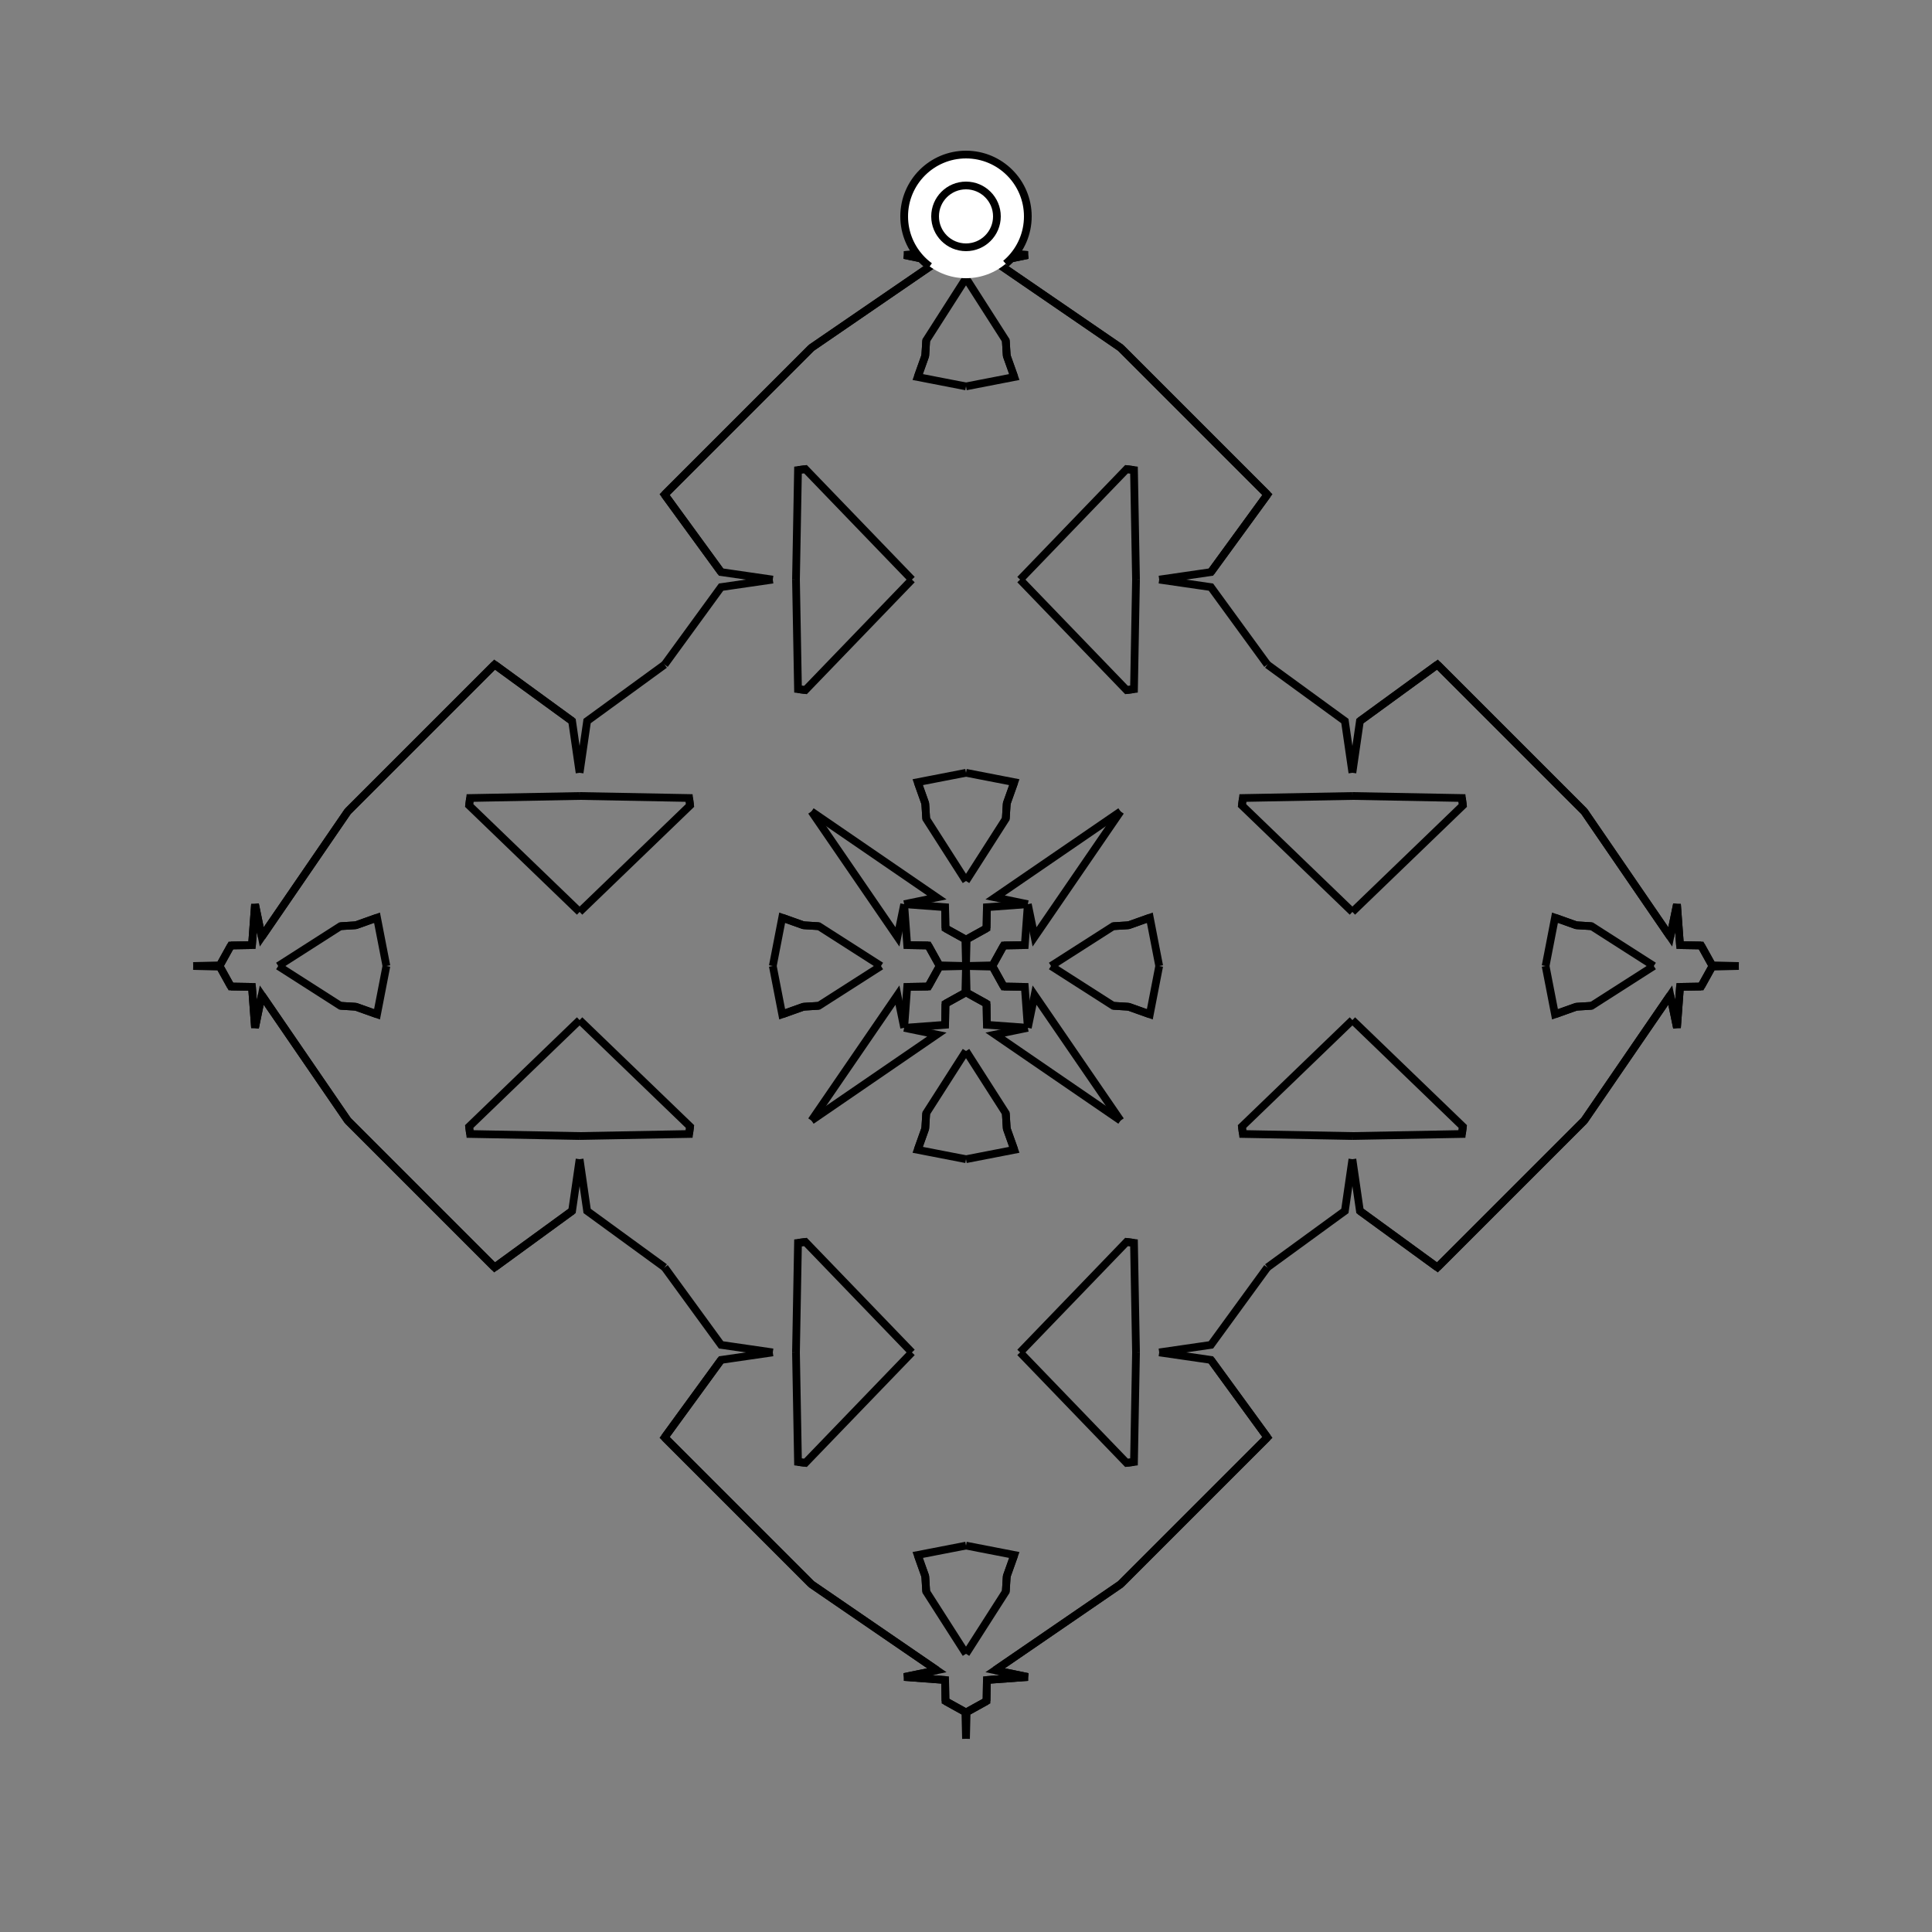 <?xml version="1.0" encoding="UTF-8"?>
<svg xmlns="http://www.w3.org/2000/svg" xmlns:xlink="http://www.w3.org/1999/xlink"
     width="250" height="250" viewBox="-125.0 -125.0 250 250">
<rect x="-125.0" y="-125.0" width="250" height="250" fill="#808080" stroke="none"/>
<defs>
</defs>
<path d="M11.0,-0.0 L19.05,-5.149 L21.037,-5.272" fill-opacity="0" stroke="black" stroke-width="1" />
<path d="M11.0,-0.0 L19.05,5.149 L21.037,5.272" fill-opacity="0" stroke="black" stroke-width="1" />
<path d="M19.05,-5.149 L21.037,-5.272 L23.786,-6.251" fill-opacity="0" stroke="black" stroke-width="1" />
<path d="M19.05,5.149 L21.037,5.272 L23.786,6.251" fill-opacity="0" stroke="black" stroke-width="1" />
<path d="M21.037,-5.272 L23.786,-6.251 L25.0,-0.0" fill-opacity="0" stroke="black" stroke-width="1" />
<path d="M21.037,5.272 L23.786,6.251 L25.0,-0.0" fill-opacity="0" stroke="black" stroke-width="1" />
<path d="M50.0,-7.0 L35.703,-20.781 L35.825,-21.738" fill-opacity="0" stroke="black" stroke-width="1" />
<path d="M50.0,7.0 L35.703,20.781 L35.825,21.738" fill-opacity="0" stroke="black" stroke-width="1" />
<path d="M35.703,-20.781 L35.825,-21.738 L50.0,-22.0" fill-opacity="0" stroke="black" stroke-width="1" />
<path d="M35.703,20.781 L35.825,21.738 L50.0,22.0" fill-opacity="0" stroke="black" stroke-width="1" />
<path d="M50.0,-25.0 L49.028,-31.694 L39.0,-39.0" fill-opacity="0" stroke="black" stroke-width="1" />
<path d="M50.0,25.0 L49.028,31.694 L39.0,39.0" fill-opacity="0" stroke="black" stroke-width="1" />
<path d="M31.694,50.972 L39.0,61.0 L32.0,68.0" fill-opacity="0" stroke="black" stroke-width="1" />
<path d="M31.694,-50.972 L39.0,-61.0 L32.0,-68.0" fill-opacity="0" stroke="black" stroke-width="1" />
<path d="M39.0,61.0 L32.0,68.0 L23.0,77.0" fill-opacity="0" stroke="black" stroke-width="1" />
<path d="M39.0,-61.0 L32.0,-68.0 L23.0,-77.0" fill-opacity="0" stroke="black" stroke-width="1" />
<path d="M32.0,68.0 L23.0,77.0 L20.0,80.0" fill-opacity="0" stroke="black" stroke-width="1" />
<path d="M32.0,-68.0 L23.0,-77.0 L20.0,-80.0" fill-opacity="0" stroke="black" stroke-width="1" />
<path d="M23.0,77.0 L20.0,80.0 L3.769,91.128" fill-opacity="0" stroke="black" stroke-width="1" />
<path d="M23.0,-77.0 L20.0,-80.0 L3.769,-91.128" fill-opacity="0" stroke="black" stroke-width="1" />
<path d="M20.0,-20.0 L8.872,-3.769 L8.0,-8.0" fill-opacity="0" stroke="black" stroke-width="1" />
<path d="M20.0,20.0 L8.872,3.769 L8.0,8.0" fill-opacity="0" stroke="black" stroke-width="1" />
<path d="M3.769,91.128 L8.0,92.0 L2.703,92.391" fill-opacity="0" stroke="black" stroke-width="1" />
<path d="M3.769,-91.128 L8.0,-92.0 L2.703,-92.391" fill-opacity="0" stroke="black" stroke-width="1" />
<path d="M8.0,-8.0 L7.609,-2.703 L4.879,-2.657" fill-opacity="0" stroke="black" stroke-width="1" />
<path d="M8.0,8.0 L7.609,2.703 L4.879,2.657" fill-opacity="0" stroke="black" stroke-width="1" />
<path d="M7.609,-2.703 L4.879,-2.657 L3.451,-0.083" fill-opacity="0" stroke="black" stroke-width="1" />
<path d="M7.609,2.703 L4.879,2.657 L3.451,0.083" fill-opacity="0" stroke="black" stroke-width="1" />
<path d="M4.879,-2.657 L3.451,-0.083 L0.0,-0.0" fill-opacity="0" stroke="black" stroke-width="1" />
<path d="M4.879,2.657 L3.451,0.083 L0.0,-0.0" fill-opacity="0" stroke="black" stroke-width="1" />
<path d="M-11.0,-0.0 L-19.05,-5.149 L-21.037,-5.272" fill-opacity="0" stroke="black" stroke-width="1" />
<path d="M-11.0,-0.0 L-19.05,5.149 L-21.037,5.272" fill-opacity="0" stroke="black" stroke-width="1" />
<path d="M-19.05,-5.149 L-21.037,-5.272 L-23.786,-6.251" fill-opacity="0" stroke="black" stroke-width="1" />
<path d="M-19.05,5.149 L-21.037,5.272 L-23.786,6.251" fill-opacity="0" stroke="black" stroke-width="1" />
<path d="M-21.037,-5.272 L-23.786,-6.251 L-25.0,-0.0" fill-opacity="0" stroke="black" stroke-width="1" />
<path d="M-21.037,5.272 L-23.786,6.251 L-25.0,-0.0" fill-opacity="0" stroke="black" stroke-width="1" />
<path d="M-50.0,-7.0 L-35.703,-20.781 L-35.825,-21.738" fill-opacity="0" stroke="black" stroke-width="1" />
<path d="M-50.0,7.0 L-35.703,20.781 L-35.825,21.738" fill-opacity="0" stroke="black" stroke-width="1" />
<path d="M-35.703,-20.781 L-35.825,-21.738 L-50.0,-22.0" fill-opacity="0" stroke="black" stroke-width="1" />
<path d="M-35.703,20.781 L-35.825,21.738 L-50.0,22.0" fill-opacity="0" stroke="black" stroke-width="1" />
<path d="M-50.0,-25.0 L-49.028,-31.694 L-39.0,-39.0" fill-opacity="0" stroke="black" stroke-width="1" />
<path d="M-50.0,25.0 L-49.028,31.694 L-39.0,39.0" fill-opacity="0" stroke="black" stroke-width="1" />
<path d="M-31.694,50.972 L-39.0,61.0 L-32.0,68.0" fill-opacity="0" stroke="black" stroke-width="1" />
<path d="M-31.694,-50.972 L-39.0,-61.0 L-32.0,-68.0" fill-opacity="0" stroke="black" stroke-width="1" />
<path d="M-39.0,61.0 L-32.0,68.0 L-23.0,77.0" fill-opacity="0" stroke="black" stroke-width="1" />
<path d="M-39.0,-61.0 L-32.0,-68.0 L-23.0,-77.0" fill-opacity="0" stroke="black" stroke-width="1" />
<path d="M-32.0,68.0 L-23.0,77.0 L-20.0,80.0" fill-opacity="0" stroke="black" stroke-width="1" />
<path d="M-32.0,-68.0 L-23.0,-77.0 L-20.0,-80.0" fill-opacity="0" stroke="black" stroke-width="1" />
<path d="M-23.0,77.0 L-20.0,80.0 L-3.769,91.128" fill-opacity="0" stroke="black" stroke-width="1" />
<path d="M-23.0,-77.0 L-20.0,-80.0 L-3.769,-91.128" fill-opacity="0" stroke="black" stroke-width="1" />
<path d="M-20.0,-20.0 L-8.872,-3.769 L-8.0,-8.0" fill-opacity="0" stroke="black" stroke-width="1" />
<path d="M-20.0,20.0 L-8.872,3.769 L-8.0,8.0" fill-opacity="0" stroke="black" stroke-width="1" />
<path d="M-3.769,91.128 L-8.0,92.0 L-2.703,92.391" fill-opacity="0" stroke="black" stroke-width="1" />
<path d="M-3.769,-91.128 L-8.0,-92.0 L-2.703,-92.391" fill-opacity="0" stroke="black" stroke-width="1" />
<path d="M-8.0,-8.0 L-7.609,-2.703 L-4.879,-2.657" fill-opacity="0" stroke="black" stroke-width="1" />
<path d="M-8.0,8.0 L-7.609,2.703 L-4.879,2.657" fill-opacity="0" stroke="black" stroke-width="1" />
<path d="M-7.609,-2.703 L-4.879,-2.657 L-3.451,-0.083" fill-opacity="0" stroke="black" stroke-width="1" />
<path d="M-7.609,2.703 L-4.879,2.657 L-3.451,0.083" fill-opacity="0" stroke="black" stroke-width="1" />
<path d="M-4.879,-2.657 L-3.451,-0.083 L0.0,-0.0" fill-opacity="0" stroke="black" stroke-width="1" />
<path d="M-4.879,2.657 L-3.451,0.083 L0.0,-0.0" fill-opacity="0" stroke="black" stroke-width="1" />
<path d="M89.0,-0.0 L80.95,5.149 L78.963,5.272" fill-opacity="0" stroke="black" stroke-width="1" />
<path d="M89.0,-0.0 L80.95,-5.149 L78.963,-5.272" fill-opacity="0" stroke="black" stroke-width="1" />
<path d="M80.95,5.149 L78.963,5.272 L76.214,6.251" fill-opacity="0" stroke="black" stroke-width="1" />
<path d="M80.95,-5.149 L78.963,-5.272 L76.214,-6.251" fill-opacity="0" stroke="black" stroke-width="1" />
<path d="M78.963,5.272 L76.214,6.251 L75.0,-0.0" fill-opacity="0" stroke="black" stroke-width="1" />
<path d="M78.963,-5.272 L76.214,-6.251 L75.0,-0.0" fill-opacity="0" stroke="black" stroke-width="1" />
<path d="M50.0,7.0 L64.297,20.781 L64.175,21.738" fill-opacity="0" stroke="black" stroke-width="1" />
<path d="M50.0,-7.0 L64.297,-20.781 L64.175,-21.738" fill-opacity="0" stroke="black" stroke-width="1" />
<path d="M64.297,20.781 L64.175,21.738 L50.0,22.0" fill-opacity="0" stroke="black" stroke-width="1" />
<path d="M64.297,-20.781 L64.175,-21.738 L50.0,-22.0" fill-opacity="0" stroke="black" stroke-width="1" />
<path d="M50.0,25.0 L50.972,31.694 L61.0,39.0" fill-opacity="0" stroke="black" stroke-width="1" />
<path d="M50.0,-25.0 L50.972,-31.694 L61.0,-39.0" fill-opacity="0" stroke="black" stroke-width="1" />
<path d="M50.972,31.694 L61.0,39.0 L68.0,32.0" fill-opacity="0" stroke="black" stroke-width="1" />
<path d="M50.972,-31.694 L61.0,-39.0 L68.0,-32.0" fill-opacity="0" stroke="black" stroke-width="1" />
<path d="M61.0,39.0 L68.0,32.0 L77.0,23.0" fill-opacity="0" stroke="black" stroke-width="1" />
<path d="M61.0,-39.0 L68.0,-32.0 L77.0,-23.0" fill-opacity="0" stroke="black" stroke-width="1" />
<path d="M68.0,32.0 L77.0,23.0 L80.0,20.0" fill-opacity="0" stroke="black" stroke-width="1" />
<path d="M68.0,-32.0 L77.0,-23.0 L80.0,-20.0" fill-opacity="0" stroke="black" stroke-width="1" />
<path d="M77.0,23.0 L80.0,20.0 L91.128,3.769" fill-opacity="0" stroke="black" stroke-width="1" />
<path d="M77.0,-23.0 L80.0,-20.0 L91.128,-3.769" fill-opacity="0" stroke="black" stroke-width="1" />
<path d="M80.0,20.0 L91.128,3.769 L92.0,8.0" fill-opacity="0" stroke="black" stroke-width="1" />
<path d="M80.0,-20.0 L91.128,-3.769 L92.0,-8.0" fill-opacity="0" stroke="black" stroke-width="1" />
<path d="M91.128,3.769 L92.0,8.0 L92.391,2.703" fill-opacity="0" stroke="black" stroke-width="1" />
<path d="M91.128,-3.769 L92.0,-8.0 L92.391,-2.703" fill-opacity="0" stroke="black" stroke-width="1" />
<path d="M92.0,8.0 L92.391,2.703 L95.121,2.657" fill-opacity="0" stroke="black" stroke-width="1" />
<path d="M92.0,-8.0 L92.391,-2.703 L95.121,-2.657" fill-opacity="0" stroke="black" stroke-width="1" />
<path d="M92.391,2.703 L95.121,2.657 L96.549,0.083" fill-opacity="0" stroke="black" stroke-width="1" />
<path d="M92.391,-2.703 L95.121,-2.657 L96.549,-0.083" fill-opacity="0" stroke="black" stroke-width="1" />
<path d="M95.121,2.657 L96.549,0.083 L100.0,-0.0" fill-opacity="0" stroke="black" stroke-width="1" />
<path d="M95.121,-2.657 L96.549,-0.083 L100.0,-0.0" fill-opacity="0" stroke="black" stroke-width="1" />
<path d="M0.0,-11.0 L5.149,-19.05 L5.272,-21.037" fill-opacity="0" stroke="black" stroke-width="1" />
<path d="M0.0,11.0 L5.149,19.05 L5.272,21.037" fill-opacity="0" stroke="black" stroke-width="1" />
<path d="M0.0,89.0 L5.149,80.95 L5.272,78.963" fill-opacity="0" stroke="black" stroke-width="1" />
<path d="M0.0,-89.0 L5.149,-80.95 L5.272,-78.963" fill-opacity="0" stroke="black" stroke-width="1" />
<path d="M5.149,-19.05 L5.272,-21.037 L6.251,-23.786" fill-opacity="0" stroke="black" stroke-width="1" />
<path d="M5.149,19.05 L5.272,21.037 L6.251,23.786" fill-opacity="0" stroke="black" stroke-width="1" />
<path d="M5.149,80.95 L5.272,78.963 L6.251,76.214" fill-opacity="0" stroke="black" stroke-width="1" />
<path d="M5.149,-80.95 L5.272,-78.963 L6.251,-76.214" fill-opacity="0" stroke="black" stroke-width="1" />
<path d="M5.272,-21.037 L6.251,-23.786 L0.0,-25.0" fill-opacity="0" stroke="black" stroke-width="1" />
<path d="M5.272,21.037 L6.251,23.786 L0.0,25.0" fill-opacity="0" stroke="black" stroke-width="1" />
<path d="M5.272,78.963 L6.251,76.214 L0.0,75.0" fill-opacity="0" stroke="black" stroke-width="1" />
<path d="M5.272,-78.963 L6.251,-76.214 L0.0,-75.0" fill-opacity="0" stroke="black" stroke-width="1" />
<path d="M7.0,-50.0 L20.781,-35.703 L21.738,-35.825" fill-opacity="0" stroke="black" stroke-width="1" />
<path d="M7.0,50.0 L20.781,35.703 L21.738,35.825" fill-opacity="0" stroke="black" stroke-width="1" />
<path d="M7.0,50.0 L20.781,64.297 L21.738,64.175" fill-opacity="0" stroke="black" stroke-width="1" />
<path d="M7.0,-50.0 L20.781,-64.297 L21.738,-64.175" fill-opacity="0" stroke="black" stroke-width="1" />
<path d="M20.781,-35.703 L21.738,-35.825 L22.0,-50.0" fill-opacity="0" stroke="black" stroke-width="1" />
<path d="M20.781,35.703 L21.738,35.825 L22.0,50.0" fill-opacity="0" stroke="black" stroke-width="1" />
<path d="M20.781,64.297 L21.738,64.175 L22.0,50.0" fill-opacity="0" stroke="black" stroke-width="1" />
<path d="M20.781,-64.297 L21.738,-64.175 L22.0,-50.0" fill-opacity="0" stroke="black" stroke-width="1" />
<path d="M25.0,-50.0 L31.694,-49.028 L39.0,-39.0" fill-opacity="0" stroke="black" stroke-width="1" />
<path d="M25.0,50.0 L31.694,49.028 L39.0,39.0" fill-opacity="0" stroke="black" stroke-width="1" />
<path d="M25.0,50.0 L31.694,50.972 L39.0,61.0" fill-opacity="0" stroke="black" stroke-width="1" />
<path d="M25.0,-50.0 L31.694,-50.972 L39.0,-61.0" fill-opacity="0" stroke="black" stroke-width="1" />
<path d="M20.0,-20.0 L3.769,-8.872 L8.0,-8.0" fill-opacity="0" stroke="black" stroke-width="1" />
<path d="M20.0,20.0 L3.769,8.872 L8.0,8.0" fill-opacity="0" stroke="black" stroke-width="1" />
<path d="M20.0,80.0 L3.769,91.128 L8.0,92.0" fill-opacity="0" stroke="black" stroke-width="1" />
<path d="M20.0,-80.0 L3.769,-91.128 L8.0,-92.0" fill-opacity="0" stroke="black" stroke-width="1" />
<path d="M8.0,-8.0 L2.703,-7.609 L2.657,-4.879" fill-opacity="0" stroke="black" stroke-width="1" />
<path d="M8.0,8.0 L2.703,7.609 L2.657,4.879" fill-opacity="0" stroke="black" stroke-width="1" />
<path d="M8.0,92.0 L2.703,92.391 L2.657,95.121" fill-opacity="0" stroke="black" stroke-width="1" />
<path d="M8.0,-92.0 L2.703,-92.391 L2.657,-95.121" fill-opacity="0" stroke="black" stroke-width="1" />
<path d="M2.703,-7.609 L2.657,-4.879 L0.083,-3.451" fill-opacity="0" stroke="black" stroke-width="1" />
<path d="M2.703,7.609 L2.657,4.879 L0.083,3.451" fill-opacity="0" stroke="black" stroke-width="1" />
<path d="M2.703,92.391 L2.657,95.121 L0.083,96.549" fill-opacity="0" stroke="black" stroke-width="1" />
<path d="M2.703,-92.391 L2.657,-95.121 L0.083,-96.549" fill-opacity="0" stroke="black" stroke-width="1" />
<path d="M2.657,-4.879 L0.083,-3.451 L0.0,-0.0" fill-opacity="0" stroke="black" stroke-width="1" />
<path d="M2.657,4.879 L0.083,3.451 L0.0,-0.0" fill-opacity="0" stroke="black" stroke-width="1" />
<path d="M2.657,95.121 L0.083,96.549 L0.0,100.0" fill-opacity="0" stroke="black" stroke-width="1" />
<path d="M2.657,-95.121 L0.083,-96.549 L0.0,-100.0" fill-opacity="0" stroke="black" stroke-width="1" />
<path d="M0.0,89.0 L-5.149,80.95 L-5.272,78.963" fill-opacity="0" stroke="black" stroke-width="1" />
<path d="M0.0,-11.0 L-5.149,-19.05 L-5.272,-21.037" fill-opacity="0" stroke="black" stroke-width="1" />
<path d="M0.0,11.0 L-5.149,19.05 L-5.272,21.037" fill-opacity="0" stroke="black" stroke-width="1" />
<path d="M0.0,-89.0 L-5.149,-80.95 L-5.272,-78.963" fill-opacity="0" stroke="black" stroke-width="1" />
<path d="M-5.149,80.95 L-5.272,78.963 L-6.251,76.214" fill-opacity="0" stroke="black" stroke-width="1" />
<path d="M-5.149,-19.05 L-5.272,-21.037 L-6.251,-23.786" fill-opacity="0" stroke="black" stroke-width="1" />
<path d="M-5.149,19.05 L-5.272,21.037 L-6.251,23.786" fill-opacity="0" stroke="black" stroke-width="1" />
<path d="M-5.149,-80.95 L-5.272,-78.963 L-6.251,-76.214" fill-opacity="0" stroke="black" stroke-width="1" />
<path d="M-5.272,78.963 L-6.251,76.214 L0.0,75.0" fill-opacity="0" stroke="black" stroke-width="1" />
<path d="M-5.272,-21.037 L-6.251,-23.786 L0.0,-25.0" fill-opacity="0" stroke="black" stroke-width="1" />
<path d="M-5.272,21.037 L-6.251,23.786 L0.0,25.0" fill-opacity="0" stroke="black" stroke-width="1" />
<path d="M-5.272,-78.963 L-6.251,-76.214 L0.0,-75.0" fill-opacity="0" stroke="black" stroke-width="1" />
<path d="M-7.0,50.0 L-20.781,64.297 L-21.738,64.175" fill-opacity="0" stroke="black" stroke-width="1" />
<path d="M-7.0,-50.0 L-20.781,-35.703 L-21.738,-35.825" fill-opacity="0" stroke="black" stroke-width="1" />
<path d="M-7.0,50.0 L-20.781,35.703 L-21.738,35.825" fill-opacity="0" stroke="black" stroke-width="1" />
<path d="M-7.0,-50.0 L-20.781,-64.297 L-21.738,-64.175" fill-opacity="0" stroke="black" stroke-width="1" />
<path d="M-20.781,64.297 L-21.738,64.175 L-22.0,50.0" fill-opacity="0" stroke="black" stroke-width="1" />
<path d="M-20.781,-35.703 L-21.738,-35.825 L-22.0,-50.0" fill-opacity="0" stroke="black" stroke-width="1" />
<path d="M-20.781,35.703 L-21.738,35.825 L-22.0,50.0" fill-opacity="0" stroke="black" stroke-width="1" />
<path d="M-20.781,-64.297 L-21.738,-64.175 L-22.0,-50.0" fill-opacity="0" stroke="black" stroke-width="1" />
<path d="M-25.0,50.0 L-31.694,50.972 L-39.0,61.0" fill-opacity="0" stroke="black" stroke-width="1" />
<path d="M-25.0,-50.0 L-31.694,-49.028 L-39.0,-39.0" fill-opacity="0" stroke="black" stroke-width="1" />
<path d="M-25.0,50.0 L-31.694,49.028 L-39.0,39.0" fill-opacity="0" stroke="black" stroke-width="1" />
<path d="M-25.0,-50.0 L-31.694,-50.972 L-39.0,-61.0" fill-opacity="0" stroke="black" stroke-width="1" />
<path d="M-20.0,80.0 L-3.769,91.128 L-8.0,92.0" fill-opacity="0" stroke="black" stroke-width="1" />
<path d="M-20.0,-20.0 L-3.769,-8.872 L-8.0,-8.0" fill-opacity="0" stroke="black" stroke-width="1" />
<path d="M-20.0,20.0 L-3.769,8.872 L-8.0,8.0" fill-opacity="0" stroke="black" stroke-width="1" />
<path d="M-20.0,-80.0 L-3.769,-91.128 L-8.0,-92.0" fill-opacity="0" stroke="black" stroke-width="1" />
<path d="M-8.0,92.0 L-2.703,92.391 L-2.657,95.121" fill-opacity="0" stroke="black" stroke-width="1" />
<path d="M-8.0,-8.0 L-2.703,-7.609 L-2.657,-4.879" fill-opacity="0" stroke="black" stroke-width="1" />
<path d="M-8.0,8.0 L-2.703,7.609 L-2.657,4.879" fill-opacity="0" stroke="black" stroke-width="1" />
<path d="M-8.0,-92.0 L-2.703,-92.391 L-2.657,-95.121" fill-opacity="0" stroke="black" stroke-width="1" />
<path d="M-2.703,92.391 L-2.657,95.121 L-0.083,96.549" fill-opacity="0" stroke="black" stroke-width="1" />
<path d="M-2.703,-7.609 L-2.657,-4.879 L-0.083,-3.451" fill-opacity="0" stroke="black" stroke-width="1" />
<path d="M-2.703,7.609 L-2.657,4.879 L-0.083,3.451" fill-opacity="0" stroke="black" stroke-width="1" />
<path d="M-2.703,-92.391 L-2.657,-95.121 L-0.083,-96.549" fill-opacity="0" stroke="black" stroke-width="1" />
<path d="M-2.657,95.121 L-0.083,96.549 L0.0,100.0" fill-opacity="0" stroke="black" stroke-width="1" />
<path d="M-2.657,-4.879 L-0.083,-3.451 L0.0,-0.0" fill-opacity="0" stroke="black" stroke-width="1" />
<path d="M-2.657,4.879 L-0.083,3.451 L0.0,-0.0" fill-opacity="0" stroke="black" stroke-width="1" />
<path d="M-2.657,-95.121 L-0.083,-96.549 L0.0,-100.0" fill-opacity="0" stroke="black" stroke-width="1" />
<path d="M-89.0,-0.0 L-80.95,-5.149 L-78.963,-5.272" fill-opacity="0" stroke="black" stroke-width="1" />
<path d="M-89.0,-0.0 L-80.95,5.149 L-78.963,5.272" fill-opacity="0" stroke="black" stroke-width="1" />
<path d="M-80.95,-5.149 L-78.963,-5.272 L-76.214,-6.251" fill-opacity="0" stroke="black" stroke-width="1" />
<path d="M-80.95,5.149 L-78.963,5.272 L-76.214,6.251" fill-opacity="0" stroke="black" stroke-width="1" />
<path d="M-78.963,-5.272 L-76.214,-6.251 L-75.0,-0.0" fill-opacity="0" stroke="black" stroke-width="1" />
<path d="M-78.963,5.272 L-76.214,6.251 L-75.0,-0.0" fill-opacity="0" stroke="black" stroke-width="1" />
<path d="M-50.0,-7.0 L-64.297,-20.781 L-64.175,-21.738" fill-opacity="0" stroke="black" stroke-width="1" />
<path d="M-50.0,7.0 L-64.297,20.781 L-64.175,21.738" fill-opacity="0" stroke="black" stroke-width="1" />
<path d="M-64.297,-20.781 L-64.175,-21.738 L-50.0,-22.0" fill-opacity="0" stroke="black" stroke-width="1" />
<path d="M-64.297,20.781 L-64.175,21.738 L-50.0,22.0" fill-opacity="0" stroke="black" stroke-width="1" />
<path d="M-50.0,-25.0 L-50.972,-31.694 L-61.0,-39.0" fill-opacity="0" stroke="black" stroke-width="1" />
<path d="M-50.0,25.0 L-50.972,31.694 L-61.0,39.0" fill-opacity="0" stroke="black" stroke-width="1" />
<path d="M-50.972,-31.694 L-61.0,-39.0 L-68.0,-32.0" fill-opacity="0" stroke="black" stroke-width="1" />
<path d="M-50.972,31.694 L-61.0,39.0 L-68.0,32.0" fill-opacity="0" stroke="black" stroke-width="1" />
<path d="M-61.0,-39.0 L-68.0,-32.0 L-77.0,-23.0" fill-opacity="0" stroke="black" stroke-width="1" />
<path d="M-61.0,39.0 L-68.0,32.0 L-77.0,23.0" fill-opacity="0" stroke="black" stroke-width="1" />
<path d="M-68.0,-32.0 L-77.0,-23.0 L-80.0,-20.0" fill-opacity="0" stroke="black" stroke-width="1" />
<path d="M-68.0,32.0 L-77.0,23.0 L-80.0,20.0" fill-opacity="0" stroke="black" stroke-width="1" />
<path d="M-77.0,-23.0 L-80.0,-20.0 L-91.128,-3.769" fill-opacity="0" stroke="black" stroke-width="1" />
<path d="M-77.0,23.0 L-80.0,20.0 L-91.128,3.769" fill-opacity="0" stroke="black" stroke-width="1" />
<path d="M-80.0,-20.0 L-91.128,-3.769 L-92.0,-8.0" fill-opacity="0" stroke="black" stroke-width="1" />
<path d="M-80.0,20.0 L-91.128,3.769 L-92.0,8.0" fill-opacity="0" stroke="black" stroke-width="1" />
<path d="M-91.128,-3.769 L-92.0,-8.0 L-92.391,-2.703" fill-opacity="0" stroke="black" stroke-width="1" />
<path d="M-91.128,3.769 L-92.0,8.0 L-92.391,2.703" fill-opacity="0" stroke="black" stroke-width="1" />
<path d="M-92.0,-8.0 L-92.391,-2.703 L-95.121,-2.657" fill-opacity="0" stroke="black" stroke-width="1" />
<path d="M-92.0,8.0 L-92.391,2.703 L-95.121,2.657" fill-opacity="0" stroke="black" stroke-width="1" />
<path d="M-92.391,-2.703 L-95.121,-2.657 L-96.549,-0.083" fill-opacity="0" stroke="black" stroke-width="1" />
<path d="M-92.391,2.703 L-95.121,2.657 L-96.549,0.083" fill-opacity="0" stroke="black" stroke-width="1" />
<path d="M-95.121,-2.657 L-96.549,-0.083 L-100.0,-0.0" fill-opacity="0" stroke="black" stroke-width="1" />
<path d="M-95.121,2.657 L-96.549,0.083 L-100.0,-0.0" fill-opacity="0" stroke="black" stroke-width="1" />
<circle cx="0" cy="-97" r="8" stroke-dasharray="39.654 10.612" stroke-dashoffset="-17.593" stroke="black" stroke-width="1" fill="white" fill-opacity="1" />
<circle cx="0" cy="-97" r="4" stroke="black" stroke-width="1" fill="white" fill-opacity="1" />
</svg>